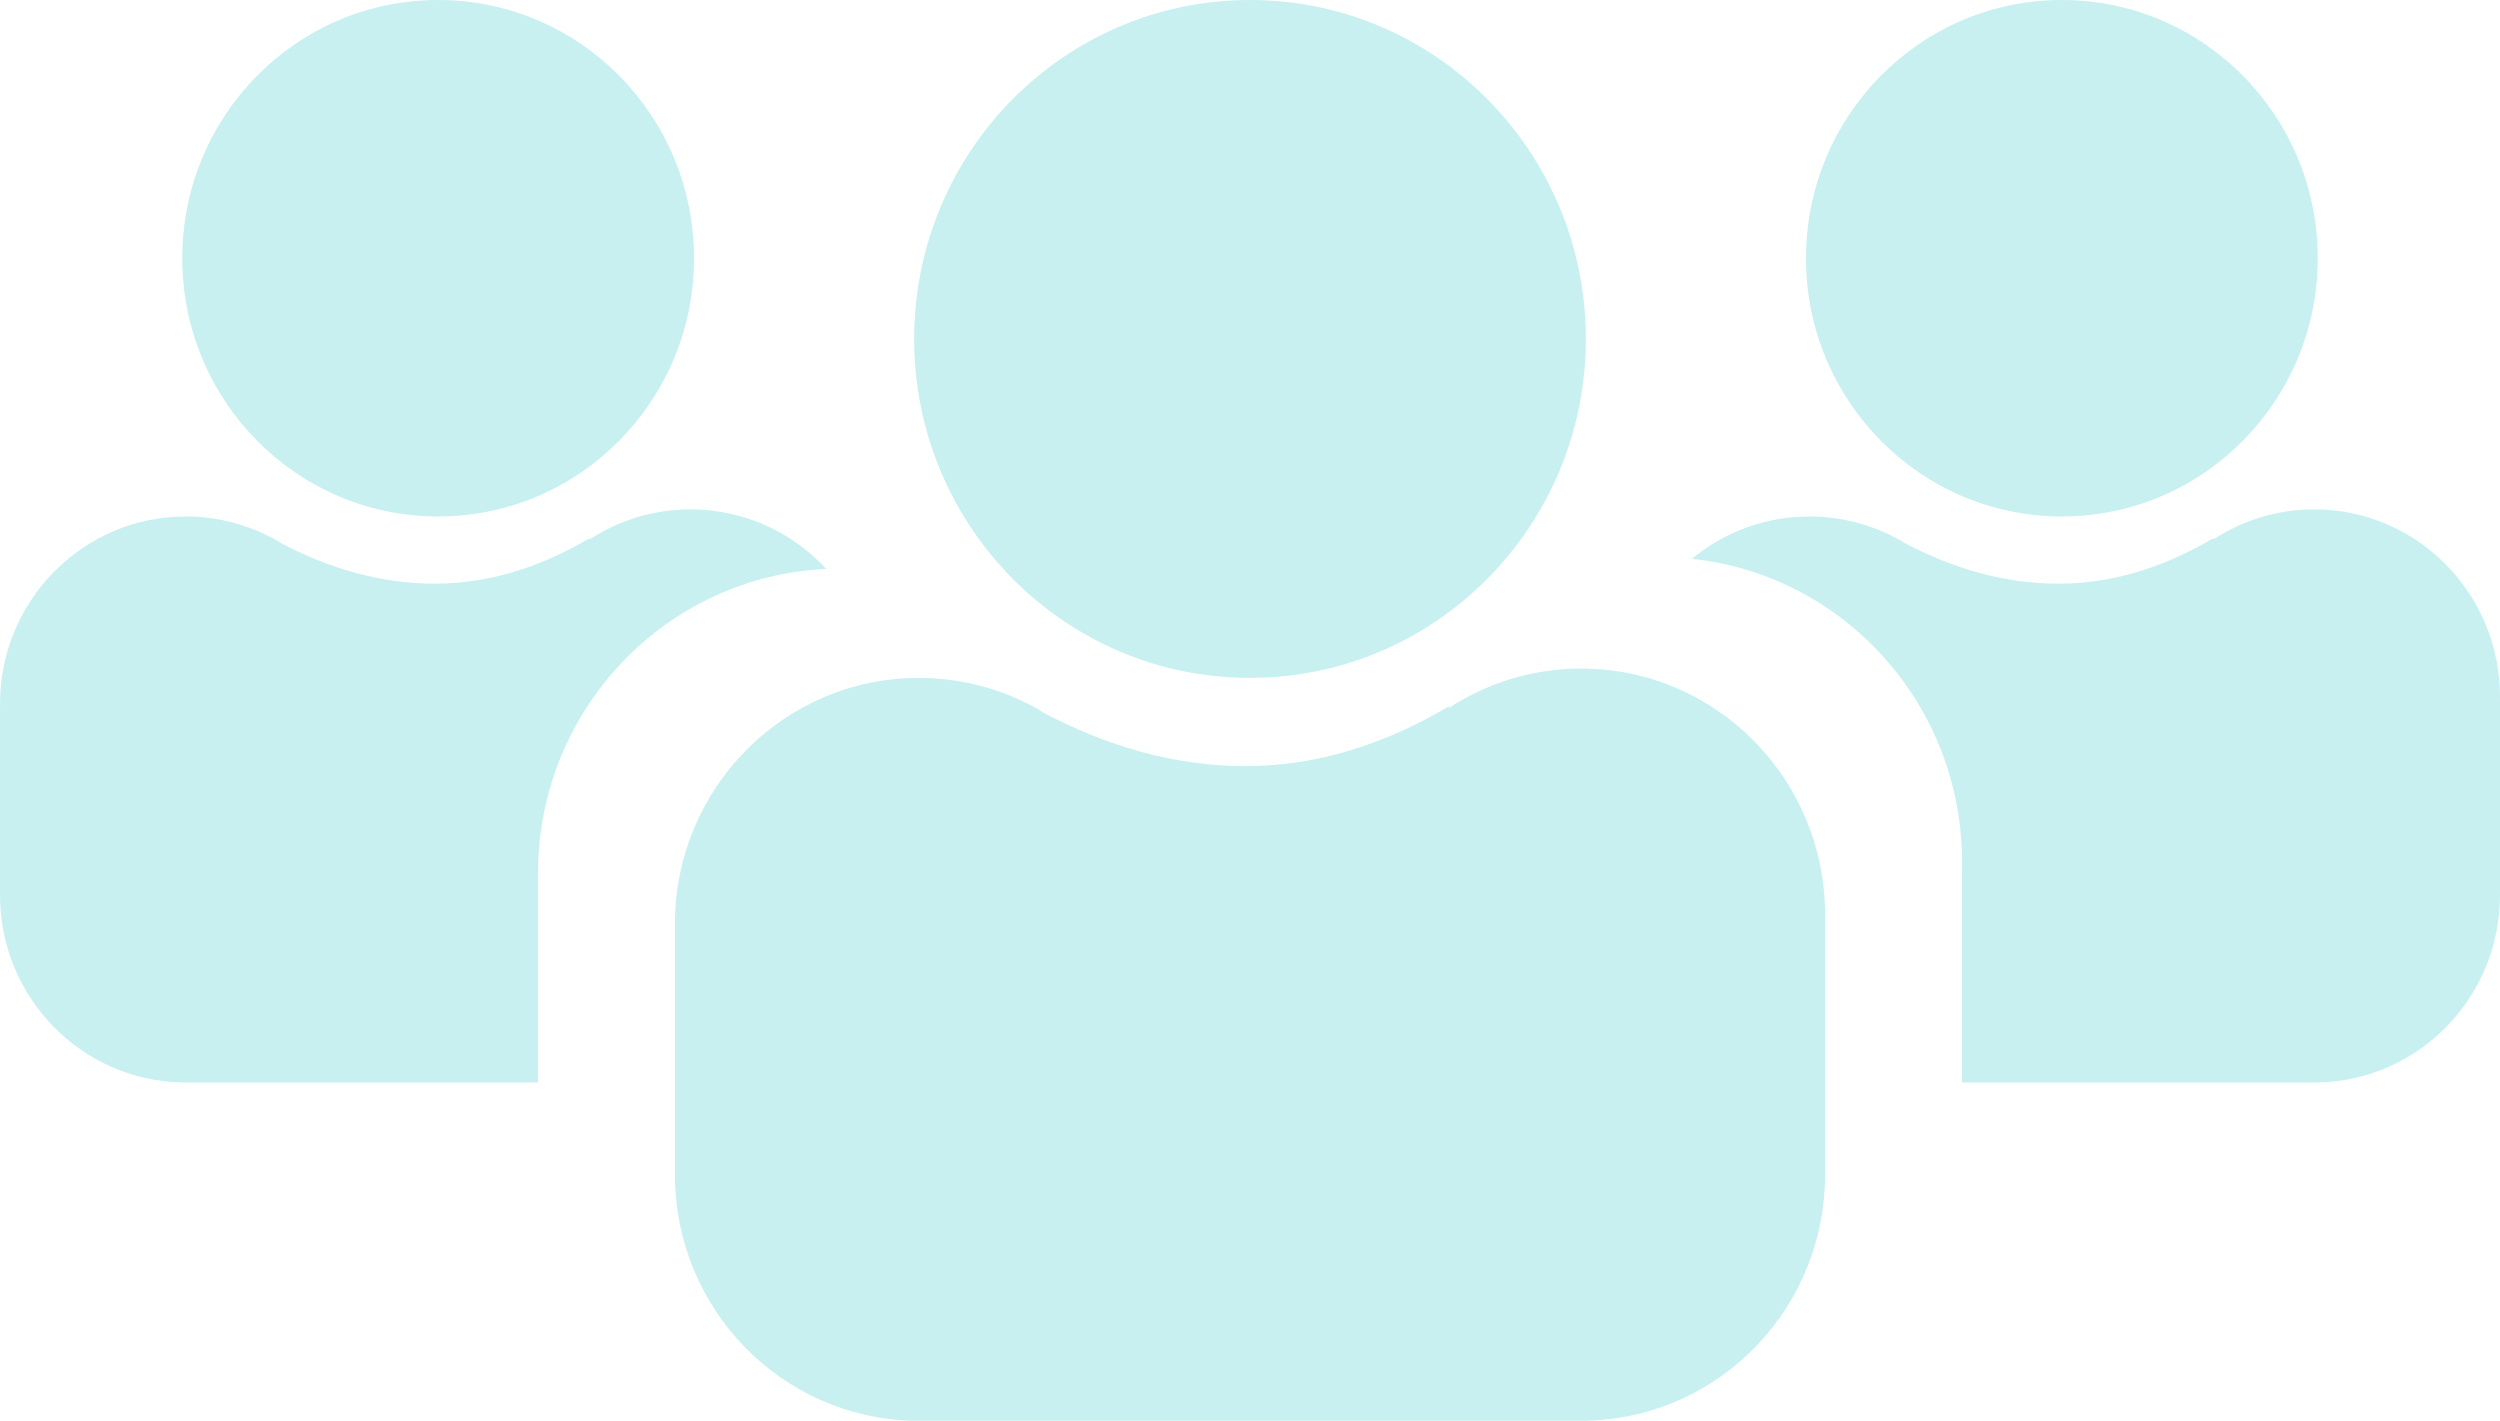 <?xml version="1.0" encoding="UTF-8"?>
<svg width="36.952px" height="21px" viewBox="0 0 36.952 21" version="1.1" xmlns="http://www.w3.org/2000/svg" xmlns:xlink="http://www.w3.org/1999/xlink">
    <title>Icon Activity </title>
    <g id="Icon-Activity-" stroke="none" stroke-width="1" fill="none" fill-rule="evenodd">
        <g id="Icon-Explore-(NEW)" fill="#C8F0F0">
            <path d="M34.206,7.529 C35.723,7.529 36.952,8.77 36.952,10.301 L36.95,10.352 L36.952,10.353 L36.952,13.176 L36.95,13.176 L36.952,13.229 C36.952,14.703 35.812,15.908 34.374,15.995 L34.258,15.997 L34.258,16 L29,16 L29,12.824 L28.997,12.823 L29,12.739 C29,10.412 27.251,8.497 25.008,8.26 C25.441,7.902 25.984,7.675 26.579,7.639 L26.746,7.634 C27.262,7.634 27.745,7.778 28.157,8.028 L28.104,8.001 C28.88,8.419 29.654,8.627 30.424,8.627 C31.195,8.627 31.959,8.403 32.716,7.954 L32.716,7.973 C33.145,7.692 33.657,7.529 34.206,7.529 Z M30.476,0 C32.565,0 34.258,1.709 34.258,3.817 C34.258,5.925 32.565,7.634 30.476,7.634 C28.387,7.634 26.694,5.925 26.694,3.817 C26.694,1.709 28.387,0 30.476,0 Z" id="Combined-Shape"></path>
            <path d="M10.206,7.529 C10.999,7.529 11.713,7.868 12.214,8.41 L12.204,8.41 C9.838,8.521 7.952,10.492 7.952,12.908 L7.952,12.908 L7.954,12.993 L7.952,12.993 L7.952,16 L2.694,16 C1.202,15.972 0,14.742 0,13.229 L0,10.458 L0.002,10.457 L0,10.405 C0,8.931 1.14,7.726 2.579,7.639 L2.746,7.634 C3.262,7.634 3.745,7.778 4.157,8.028 L4.104,8.001 C4.88,8.419 5.654,8.627 6.424,8.627 C7.195,8.627 7.959,8.403 8.716,7.954 L8.716,7.973 C9.145,7.692 9.657,7.529 10.206,7.529 Z M6.476,0 C8.565,0 10.258,1.709 10.258,3.817 C10.258,5.925 8.565,7.634 6.476,7.634 C4.387,7.634 2.694,5.925 2.694,3.817 C2.694,1.709 4.387,0 6.476,0 Z" id="Combined-Shape"></path>
            <g id="Icon-profile" transform="translate(9.976, 0)">
                <path d="M13.396,9.882 C15.386,9.882 17,11.511 17,13.52 L16.998,13.588 L17,13.588 L17,17.294 L16.998,17.294 L17,17.363 C17,19.307 15.489,20.895 13.587,20.995 L13.464,20.998 L13.464,21 L3.536,21 C1.576,20.962 0,19.348 0,17.363 L0,13.725 C0,13.703 0,13.68 0,13.657 C0,11.648 1.614,10.02 3.604,10.02 C4.282,10.02 4.915,10.208 5.457,10.536 L5.386,10.502 C6.405,11.05 7.42,11.324 8.432,11.324 C9.444,11.324 10.446,11.029 11.44,10.44 L11.439,10.465 C12.003,10.096 12.675,9.882 13.396,9.882 Z M8.5,0 C11.242,0 13.464,2.243 13.464,5.01 C13.464,7.777 11.242,10.02 8.5,10.02 C5.758,10.02 3.536,7.777 3.536,5.01 C3.536,2.243 5.758,0 8.5,0 Z" id="Combined-Shape"></path>
            </g>
        </g>
    </g>
</svg>